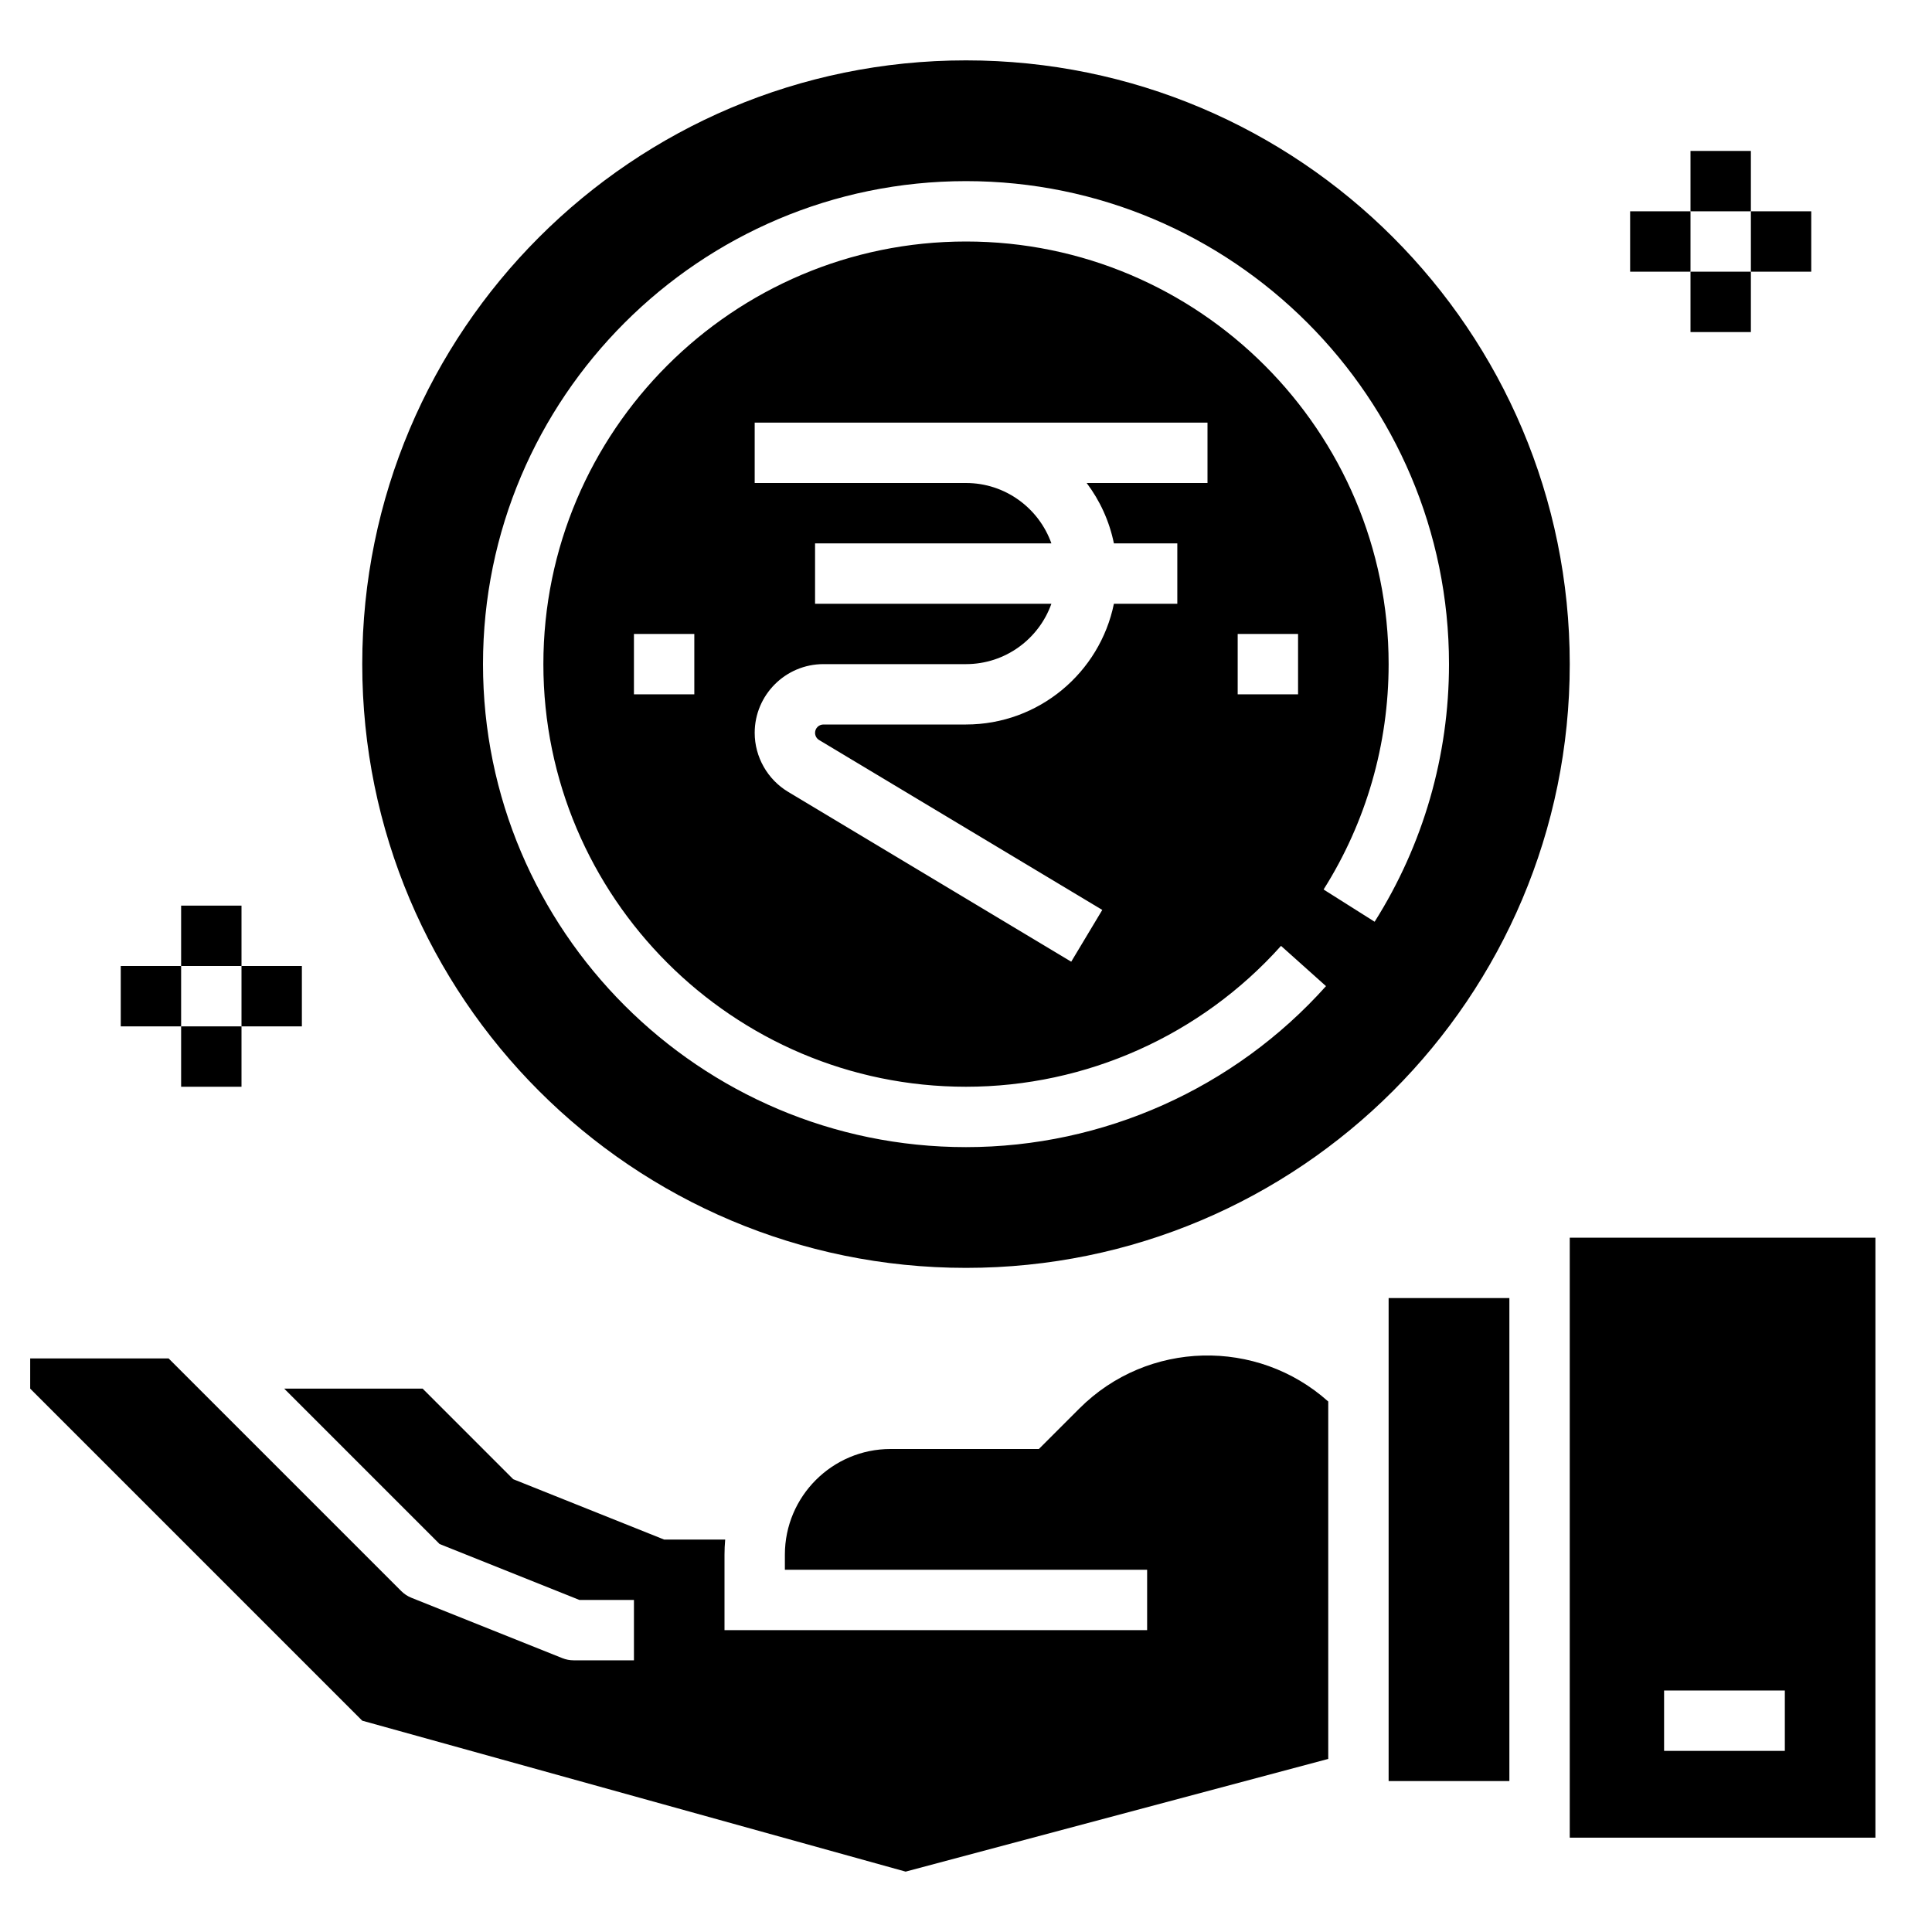 <svg id="Soild" enable-background="new 0 0 512 512" height="512" viewBox="0 0 512 512" width="512" xmlns="http://www.w3.org/2000/svg"><path d="m256 16c-88.366 0-160 71.634-160 160s71.634 160 160 160 160-71.634 160-160-71.634-160-160-160zm108.291 228.272-13.527-8.545c11.276-17.85 17.236-38.503 17.236-59.727 0-61.757-50.243-112-112-112s-112 50.243-112 112 50.243 112 112 112c31.818 0 62.247-13.608 83.483-37.335l11.922 10.671c-24.268 27.113-59.042 42.664-95.405 42.664-70.58 0-128-57.42-128-128s57.42-128 128-128 128 57.42 128 128c0 24.253-6.815 47.861-19.709 68.272zm-20.291-76.272v16h-16v-16zm-48.804-24h16.804v16h-16.804c-3.716 18.236-19.879 32-39.196 32h-37.784c-1.222 0-2.216.994-2.216 2.216 0 .774.412 1.502 1.076 1.9l75.04 45.024-8.231 13.72-75.04-45.024c-5.456-3.273-8.844-9.258-8.844-15.62 0-10.044 8.171-18.216 18.216-18.216h37.783c10.43 0 19.327-6.688 22.629-16h-62.629v-16h62.629c-3.302-9.312-12.199-16-22.629-16h-56v-16h120v16h-32.019c3.5 4.653 6.011 10.092 7.215 16zm-111.196 24v16h-16v-16z"/><path d="m448 40h16v16h-16z"/><path d="m448 72h16v16h-16z"/><path d="m432 56h16v16h-16z"/><path d="m464 56h16v16h-16z"/><path d="m48 240h16v16h-16z"/><path d="m48 272h16v16h-16z"/><path d="m32 256h16v16h-16z"/><path d="m64 256h16v16h-16z"/><path d="m368 344h32v128h-32z"/><path d="m352 371.417c-18.823-16.856-47.86-16.244-65.941 1.837l-10.746 10.746h-39.313c-15.439 0-28 12.561-28 28v4h96v16h-112v-20c0-1.348.061-2.682.181-4h-16.181l-40-16-24-24h-36.687l41.182 41.182 37.046 14.818h14.459v16h-16c-1.018 0-2.026-.194-2.971-.572l-40-16c-1.006-.402-1.919-1.005-2.686-1.771l-61.657-61.657h-36.686v8l88 88 144 40 112-29.867z"/><path d="m416 328v159h81v-159zm57 136h-32v-16h32z"/></svg>